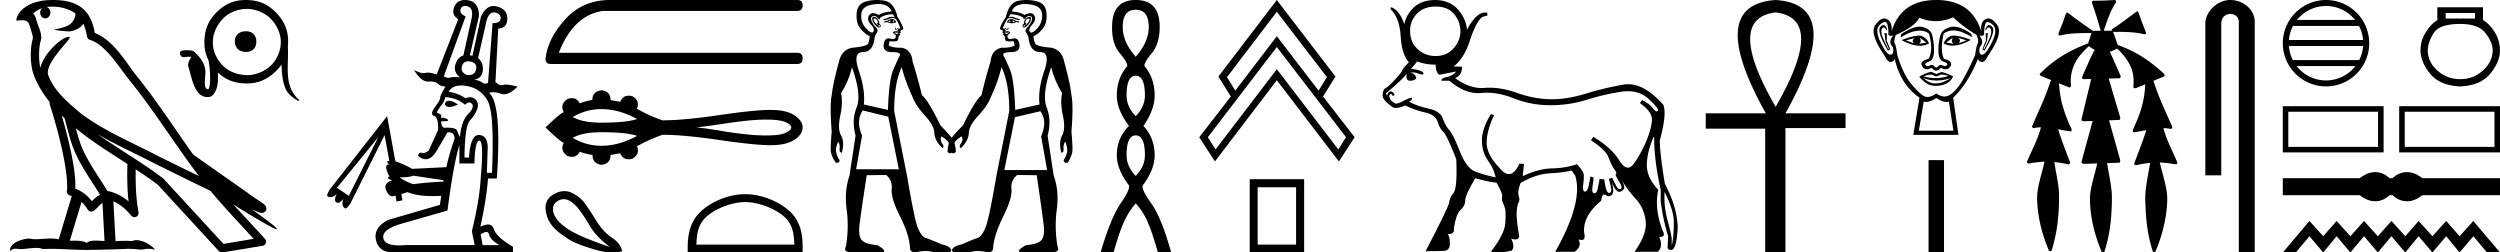<svg xmlns="http://www.w3.org/2000/svg" width="178.226" height="18"><path d="M3.73.474c.693 0 1.247.2 1.634.479.006.053.02.107.009.16-.05.248-.195.477-.396.63-.316.207-.697.267-1.057.356-.09.01-.019.031.031.04.23.04.707.099.971.099l.052-.001c.278-.032.54-.148.766-.311.079-.067.147-.15.205-.236.147.346.227.713.26.917.018.11.096.2.202.233 1.139.349 2.038 1.91 2.88 2.949 1.729 2.137 3.199 4.526 4.892 6.76-.937-.456-1.87-.916-2.81-1.374-1.92-1.01-3.92-1.816-5.604-3.09l-.008-.008c-.97-.808-1.963-1.66-2.339-2.793-.148-.92 1.757-2.577 1.542-2.646a.207.207 0 0 0-.064-.01c-.458 0-1.753 1.128-2.019 2.202-.003-.014-.01-.03-.014-.045-.073-.356-.154-1.256.068-1.98a.29.29 0 0 0 .01-.103 1.968 1.968 0 0 0-.123-.634c-.063-.17-.139-.344-.26-.765-.031-.108-.142-.328-.208-.345.186-.138.375-.28.645-.375a.434.434 0 0 0-.132.314c0 .23.164.415.365.415.2 0 .364-.186.364-.415V.894a.411.411 0 0 0-.255-.39c.053-.007.096-.019.154-.022.081-.006.16-.008.238-.008zm.67 7.763c.065.065.135.124.202.187.214.78.412 1.64.692 2.305.483 1.145 1.216 2.141 1.84 3.154a1.814 1.814 0 0 0-.385.27 6.831 6.831 0 0 0-.199.193 2.61 2.61 0 0 0-1.186-.897c.045-.723-.108-1.712-.34-2.787A34.903 34.903 0 0 0 4.4 8.237zm1.006.908c1.149.945 2.428 1.738 3.676 2.54-.018.91-.018 1.778.084 2.675a3.411 3.411 0 0 0-1.437-.736c-.02 0-.037.012-.057.012-.649-1.063-1.383-2.06-1.837-3.134-.156-.37-.293-.85-.429-1.357zm.407 5.254a2.5 2.5 0 0 1 .44.541.3.3 0 0 0 .257.14.29.29 0 0 0 .17-.053c.215-.156.347-.324.476-.446.047-.045.097-.08.148-.117l.149 2.722c-.213-.014-.435-.035-.637-.035-.264 0-.495.036-.633.172-.169-.134-.497-.164-.89-.164-.102 0-.207.002-.316.004l.836-2.764zM6.97 9.574c1.354.787 2.784 1.414 4.135 2.125a.244.244 0 0 0 .006.003c1.295.631 2.586 1.28 3.894 1.904.984 1.189 2.052 2.295 3.078 3.42l-2.15.362-4.267-4.635a.288.288 0 0 0-.037-.036c-1.499-1.137-3.152-2.082-4.66-3.143zM3.796 0c-.135 0-.273.005-.411.013C2.3.083 1.512.54 1.243 1.157c-.04.093-.146.314-.007.314a2.35 2.35 0 0 1 .341-.028c.418 0 .38.172.47.194.09.282.29.846.303 1.068-.244.86-.153 1.763-.064 2.198.15.732.63 1.584 1.261 2.38a.285.285 0 0 0 0 .166 35.3 35.3 0 0 1 .903 3.336c.251 1.168.393 2.277.317 2.823a.294.294 0 0 0 .221.328c.045.011.084.031.127.045l-.928 3.079a2.847 2.847 0 0 0-.593-.055c-.381 0-.756.05-1.064.05-.125 0-.24-.008-.34-.032a.546.546 0 0 0-.125-.012c-.436 0-1.428.306-1.34.879.15-.128.257-.159.375-.159.11 0 .23.027.405.027h.027c.254-.004.697-.083 1.053-.083.18 0 .338.02.438.08.236-.01.45-.013.649-.013.85 0 1.447.07 2.5.075a89.565 89.565 0 0 0 2.974-.079c.45.003.697.054.922.054h.04c.134-.004.265-.057.48-.057.123 0 .273.017.468.07-.25-.341-.877-.685-1.33-.685a.591.591 0 0 0-.302.071 5.081 5.081 0 0 0-.508-.022c-.22 0-.448.01-.678.02l-.157-2.83c.487.203.857.517 1.281 1.021a.295.295 0 0 0 .513-.246c-.192-1.039-.213-2.019-.202-3.06.54.354 1.072.713 1.576 1.094l4.36 4.738a.29.29 0 0 0 .263.09c.95-.159 1.9-.315 2.849-.474a.294.294 0 0 0 .23-.193.298.298 0 0 0-.06-.297c-.741-.83-1.508-1.631-2.25-2.445 1.269.78 2.875 1.755 3.08 1.755.022 0 .027-.013.012-.04-.094-.163-.9-.755-1.775-1.373.14.058.276.12.415.177l.017.01c.103.035.16.059.27.062a.286.286 0 0 0 .108-.016.317.317 0 0 0 .188-.152.32.32 0 0 0 .023-.238c-.017-.05-.038-.077-.054-.098-.061-.085-.103-.109-.162-.154a4.553 4.553 0 0 0-.205-.149c-.153-.105-.336-.223-.493-.328a4.992 4.992 0 0 1-.328-.233.307.307 0 0 0-.028-.025l-3.892-2.736c-.008-.006-.02-.001-.028-.006-1.333-1.869-2.588-3.825-4.046-5.627C9 4.496 8.145 2.888 6.758 2.352 6.69 1.956 6.54 1.225 6.003.703 5.547.26 4.888.056 4.147.011A5.728 5.728 0 0 0 3.796 0zm13.74 2.229c-.478 0-.799.277-.793.718.007.478.328.755.793.755.466 0 .744-.278.737-.755-.006-.442-.283-.718-.737-.718zm.055-1.594c.315 0 .63.066.946.196.606.25 1.015.685 1.285 1.275.274.601.255 1.21 0 1.813-.255.6-.69.995-1.285 1.247a2.343 2.343 0 0 1-.923.189 2.74 2.74 0 0 1-.975-.19c-.603-.229-1.003-.672-1.274-1.246a2.13 2.13 0 0 1-.19-.916c0-.634.277-1.196.7-1.652.208-.226.467-.398.764-.52.32-.13.636-.196.951-.196zM17.516 0c-.833 0-1.488.289-2.076.878-.602.603-.857 1.26-.869 2.106-.006.49.093.921.292 1.313.158.773.167 2.065-.043 2.065-.366 0-.156-.97-.174-1.274-.03-.515-.335-.954-.696-1.302-.084-.08-.175-.17-.296-.183a3.318 3.318 0 0 0-.349-.023c-.136 0-.27.015-.396.06-.089.033-.092.16-.063.242.03.085.088.175.186.187.025.003.05.004.074.004.12 0 .24-.03.36-.03h.015c.05 0 .107.004.143.04-.081.152-.193.3-.21.478a.465.465 0 0 0 .016.208c.236.652.38 2.15 1.357 2.15.185 0 .274-.04.333-.094.434-.403.44-1.086.414-1.652.574.54 1.221.765 2.021.776h.047c.819 0 1.472-.303 2.06-.868.159-.154.294-.311.406-.476.027.56.054 1.124.26 1.65.161.415.522.717.91.922.03.016.051.023.066.023.048 0 .019-.074-.036-.127a2.354 2.354 0 0 1-.574-.87c-.208-.57-.187-1.184-.174-1.78.008-.364.024-.73.003-1.093h-.003c.012-.112.018-.227.02-.346.01-.853-.287-1.503-.879-2.106-.6-.61-1.255-.869-2.106-.878h-.039zm15.862 4.373q.075 0 .16.016.485.091.404.546-.074.418-.557.418-.043 0-.09-.004-.484-.202-.363-.626.1-.35.446-.35zm-.23-3.948q.088 0 .198.034.394.121.293.768l-.606 2.728q-.404.121-.566.647-.162.525.323.909-.226-.016-.384-.016-.238 0-.323.036-.042.018-.1.018-.132 0-.345-.099l1.557-4.284Q32.73.964 32.84.651q.08-.226.307-.226zm2.169 5.466zm-.11-5.005q.038 0 .08.007.413.071.403.415-.01.343-.576.343l-.323 4.264q-.12.046-.212.046-.11 0-.182-.066-.131-.121-.576-.222.525-.081.596-.627.07-.545-.333-.91l.606-2.667q.164-.583.517-.583zm-3.203 6.296q-.209 0-.285.208.044.239.308.239.229 0 .622-.178-.409-.269-.645-.269zm-.264-.256q.828.04 1.414.545.169-.168.303-.168.107 0 .192.108.192.242-.283.727t-.576 1.637q-.1-.202-.202-.455-.087-.217-.67-.217-.093 0-.199.005-.262 0-.262-.465.074.003.137.003.54 0 .277-.154-.172-.1-.285-.1-.08 0-.13.05v-.263l-.323-.162q.182-.344.354-.536.172-.192.253-.555zm1.137-.832q.197 0 .429.044.98.181 1.465 1.06.485.88.303 5.123h-.364l.06-1.859q-.04-.828-.636-.838h-.007q-.59 0-.69 1.606h-.323q.02-2.243.394-2.647.374-.404.515-.819.142-.414-.131-.677-.161-.155-.383-.155-.153 0-.335.074-.464-.343-1.192-.464.262-.448.895-.448zm-3.4 6.43l2.141.323v.1q-1.07.041-2.162.183-.546-.182-.97-.485.687 0 .99-.122zm-2.507-2.75l-2.101 4.183-.85-.566 2.951-3.617zm7.701 6.765q.16 0 .2.187.082.364.728.748h-1.192l-.141-.768q.255-.167.405-.167zm-.498-6.513h.012q.323.031.08 2.739-.08 1.475-.626 3.718l.202.99H28.87q-.23.02-.426.02-1.043 0-1.12-.545-.091-.647 1.546-1.07l3.031-.87q.425-3.294.849-4.668v1.313h1.071q.04-1.627.352-1.627zM33.136 0q-.534 0-.74.469-.252.576.273.9l-1.536 3.94q-.393-.131-.644-.131-.098 0-.174.02-.055.014-.12.014-.258 0-.678-.226.493.829.996.829h.024q.054-.003.105-.003.427 0 .572.154.162.172.546.212-.384.626-.374.778.01.152-.374.677t-.07.626q.313.101.292.99l-.667 1.476q-.197.181-.388.181-.043 0-.086-.01-.038-.007-.071-.007-.172 0-.222.22.29.243.555.243.42 0 .778-.607l.768-1.313q.038-.003.072-.003.433 0 .433.467-.363 1.01-.586 2.021l-2.445.121q-.465-.282-1.192-.545l-.586-3.213-4.062 5.193q-.283.445-.182.526.101.06.209.06.215 0 .458-.242-.101.161-.132.343-.03.182.091.263.054.036.112.036.073 0 .151-.056.142-.101.243-.243-.182.485.1.687.02.013.042.013.123 0 .363-.376l2.425-4.85.343 1.859q-.045-.01-.077-.01-.094 0-.064.09.04.122.162.162-.031-.004-.058-.004-.256 0-.165.348.101.384.223.485-.303.162.182.283-.647.222-.435.717.182.426.447.426.043 0 .089-.012l.141-.02.06.404.425-.08-.08-.445.444-.141q.664.284 1.761.284.305 0 .644-.022l-.101.647-3.678 1.071q-1.031.525-.89 1.364.142.839 1.051.96h8.73v-.404q-1.192-.707-1.364-1.263-.101-.329-.418-.329-.22 0-.542.157.425-1.92.546-3.435h.627q.363-5.336-.546-6.103.137-.049.299-.049.242 0 .54.11.103.037.215.037.423 0 .967-.543-.54-.15-.823-.15-.1 0-.167.019-.088.023-.164.023-.153 0-.26-.094-.114-.1-.148-.1-.013 0-.014.015l.202-3.856q.626-.02.646-.687.02-.667-.717-.879-.137-.04-.264-.04-.553 0-.898.757l-.606 2.79-.182-.041.646-2.789q0-.99-.747-1.122Q33.257 0 33.136 0zM43.37 0q-1.83.042-3.027 1.324-1.324 1.45-1.45 2.9 0 .337.378.337h17.57q.379 0 .379-.4 0-.399-.378-.399H39.839q1.05-2.69 3.152-2.984h13.85q.379 0 .379-.4 0-.378-.378-.378zm-.486 7.778c.816 0 1.66.235 2.533.704-.482.175-1.326.262-2.533.262-.908 0-1.592-.134-2.05-.402a3.935 3.935 0 0 1 2.05-.564zm11.698.75c.398 0 .8.008 1.185.104.222.065.47.138.605.34.071.082.031.204-.035.276-.26.256-.636.34-.988.378-.256.021-.511.03-.767.03-.92 0-1.84-.122-2.75-.256-.724-.122-1.45-.246-2.18-.318 1.59-.169 3.161-.515 4.764-.554h.166zm-11.698.898c1.207 0 2.051.088 2.533.262-.872.47-1.717.705-2.533.705-.736 0-1.42-.189-2.05-.565.458-.268 1.142-.402 2.05-.402zm0-2.988c-.436.052-.654.28-.654.687a4.098 4.098 0 0 0-.898.244c-.138-.25-.323-.375-.556-.375a.913.913 0 0 0-.342.076c-.355.258-.436.565-.244.92-.23.111-.662.477-1.297 1.098.643.62 1.075.99 1.297 1.108-.192.355-.11.658.244.91a.926.926 0 0 0 .347.076c.23 0 .414-.121.551-.365.28.104.584.181.91.233 0 .414.214.647.642.699.43-.052.643-.285.643-.699l.688-.122c.12.284.317.426.594.426.083 0 .173-.012.27-.038.377-.214.488-.51.333-.887a11.2 11.2 0 0 1 1.818-.82c1.013 0 2.362.124 4.047.371 1.685.248 2.903.371 3.653.371s1.32-.129 1.708-.388c.388-.258.582-.55.582-.875 0-.318-.194-.606-.582-.865-.388-.259-.957-.388-1.708-.388-.75 0-1.968.124-3.653.371-1.685.248-3.034.372-4.047.372a10.657 10.657 0 0 1-1.818-.82h-.011c.163-.385.055-.684-.322-.899a1.052 1.052 0 0 0-.266-.038c-.279 0-.478.146-.598.437l-.688-.121c0-.414-.214-.647-.643-.7zm-2.696 7.763c.755 0 1.405 1.154 1.917 1.99.292.48.75.952 1.374 1.417-1.366-.465-2.314-.861-2.843-1.188-.53-.326-.889-.663-1.077-1.01-.188-.346-.222-.815.178-1.068a.834.834 0 0 1 .45-.14zm.05-.575c-.275 0-.578.089-.887.3-.384.263-.503.682-.445 1.091.144 1.018.818 1.492 1.559 1.99.465.313 1.126.542 1.922.78.478.142.906.213 1.282.213.251 0 .48-.032.686-.095-.08-.376-.325-.698-.735-.965-.411-.267-.787-.678-1.129-1.232a17.137 17.137 0 0 0-.831-1.255c-.213-.282-.51-.517-.89-.705a1.196 1.196 0 0 0-.532-.122zm12.884.781c1.008 0 2.27.518 2.88 1.129.535.534.604 1.242.624 1.9h-6.978c.02-.658.09-1.366.624-1.9.61-.611 1.842-1.129 2.85-1.129zm0-.564c-1.195 0-2.482.552-3.236 1.307-.774.773-.861 1.791-.861 2.553V18h8.195v-.297c0-.762-.058-1.78-.831-2.553-.755-.755-2.07-1.307-3.267-1.307zM63.488 1.442q-.055.074.019.13-.093 0-.204-.019l.185-.11zm.166 0q.093.019.111.074-.055.037-.13.056.056-.074.02-.13zm8.389 0q-.055.056 0 .13-.074-.019-.13-.056.038-.055.13-.074zm.148 0l.185.111q-.111.019-.204.019.074-.056.019-.13zm-8.593-.084q-.158 0-.369.14l-.184.018-.019.093.222-.037q.166.088.317.088.134 0 .256-.07l.055.037v-.11l-.11-.112q-.076-.047-.168-.047zm8.483 0q-.092 0-.167.047l-.111.111v.111l.074-.037q.121.07.255.07.151 0 .318-.088l.203.037v-.093l-.203-.018q-.21-.14-.369-.14zm-9.755-.043q.048 0 .146.053.074.074.11.185.028.083-.006.083-.012 0-.03-.009-.019-.01-.028-.01-.028 0 .028.084.052.078.03.078-.008 0-.03-.013-.074-.047-.166-.157-.093-.111-.102-.231-.005-.063.048-.063zm11.027 0q.053 0 .048.063-.01.12-.102.23-.092.111-.157.158-.019.013-.026.013-.02 0 .026-.078.049-.083.02-.083-.01 0-.029.01-.018.008-.03.008-.034 0-.007-.083.037-.11.111-.185.098-.053.146-.053zm-10.66.46q.056.055.028.102-.014.023-.034.023-.021 0-.049-.023-.055-.047.056-.102zm10.31 0q.112.055.047.102-.032.023-.053.023-.02 0-.03-.023-.019-.047.037-.102zm-10.71-.581q-.06 0-.089.045-.046.074 0 .231.046.157.222.342.146.154.24.154.02 0 .037-.006.101-.037.083-.13-.018-.092-.11-.147.036-.093-.066-.26-.101-.165-.23-.212-.05-.017-.088-.017zm11.107 0q-.038 0-.091.017-.139.047-.24.213-.102.166-.065.259-.093.055-.111.147-.018.093.083.13.017.006.036.006.095 0 .241-.154.176-.185.222-.342.046-.157.01-.23-.023-.046-.085-.046zm-9.57.766q-.028 0-.037.064-.01.065.055.093.02.008.038.008.044 0 .083-.045.035-.041.063-.041.015 0 .029.013.018-.037 0-.055-.019-.019-.037-.019-.019 0-.065.056-.034.041-.064.041-.01 0-.019-.004-.037-.019-.028-.065.01-.046-.018-.046zm8.028 0q-.018 0-.018.046t-.028.065q-.007.004-.015.004-.024 0-.059-.041-.046-.056-.065-.056-.036 0-.055.019-.018.018 0 .055.013-.013.03-.013.03 0 .072.04.045.046.09.046.02 0 .039-.008.065-.028.046-.093-.018-.064-.037-.064zm-7.871.295q.055 0 .074.019.018.018-.037.037l-.277-.019q-.019-.018.074-.018.092 0 .166-.019zm7.723 0q.074.019.167.019.092 0 .055.018l-.277.019q-.037-.019-.028-.037.01-.019.083-.019zM62.623.287q.228 0 .412.056.398.12.527.471-.702.074-.905.259Q62.41.94 62.239.94q-.188 0-.284.16-.185.304.129.646t.166.527q-.032.048-.088.048-.135 0-.41-.288-.389-.407-.352-.98.037-.554.638-.693.321-.074.585-.074zm10.45 0q.265 0 .587.074.6.139.637.693.019.573-.36.98-.269.288-.412.288-.059 0-.096-.048-.148-.185.166-.527t.139-.646q-.092-.16-.283-.16-.174 0-.429.132-.203-.185-.887-.259.111-.351.518-.471.189-.056.42-.056zM63.764 2.33l.24.037q.019.037.01.056-.005.009-.016.009-.012 0-.03-.01-.074 0-.13-.036-.055-.037-.074-.056zm8.167 0q-.018.019-.083.056-.065.037-.139.037-.009.009-.018.009-.01 0-.019-.01-.018-.018.019-.055l.24-.037zm-8.278-1.312q.056.074.13.222-.106-.044-.21-.044-.113 0-.224.053-.213.102-.36.102v.092q.221-.018.433-.11.107-.047.21-.047.105 0 .206.046.185.204.351.684-.221.074-.203.185-.222.018-.305.074-.083.055.176.222.042.284-.2.284-.072 0-.17-.026-.073-.019-.135-.019-.3 0-.355.444-.064.536.62.536.665 0 .517.277-.148.277-.453.98-.305.702-.379 2.863l-1.718-.388q.11-1.034-.351-2.383-.462-1.349.277-1.349.74 0 .85-1.072.037-.147.157-.323.12-.176-.074-.37t-.305-.452q-.11-.259.074-.342.054-.024.106-.024.127 0 .245.144.083.102.125.102.042 0 .042-.102.37-.259.923-.259zm8.37 0q.573 0 .943.259-.01.102.03.102t.127-.102q.125-.144.25-.144.05 0 .101.024.176.083.065.342-.111.258-.305.452t-.074.37q.12.176.157.323.11 1.072.85 1.072.739 0 .277 1.349-.462 1.349-.333 2.383l-1.736.388q-.074-2.161-.37-2.864-.296-.702-.453-.979-.157-.277.527-.277.665 0 .6-.536-.053-.444-.354-.444-.062 0-.135.02-.098.025-.17.025-.238 0-.181-.284.24-.167.157-.222-.083-.056-.305-.074.018-.111-.203-.185.184-.48.35-.684.102-.046.209-.046.106 0 .217.046.221.093.443.111l-.018-.092q-.13 0-.351-.102-.116-.053-.228-.053-.1 0-.197.044.055-.148.11-.222zM67.84 9.82zm-6.328-1.947l1.81.444.758 3.75h-3.048l.425-2.401q-.462-1.072.055-1.793zm12.657.056q.517.702.055 1.792l.425 2.402H71.6l.757-3.77 1.81-.424zM62.503 0q-.408 0-.789.112-.628.185-.646.905-.037.647.286 1.035.323.388.656.536-.037.277-.11.499-.075.222-1.146.314-.721.148-.924.924-.444 1.607-.536 2.457-.148.702 0 2.605-.074.795-.074 1.257 0 .443.37.96.03.004.057.004.136 0 .183-.077.055-.093-.037-.203-.167-.296-.194-.564-.028-.268.157-.656.13.185.101.48-.027.296.157.296.204-.757-.055-1.229-.259-.47-.055-1.413.203-.942.055-1.608.536-.831.776-1.829v-.018q.702 1.958.333 2.882-.37.924-.074 1.996l-.425 2.808v.019q-.388 1.127-.213 2.42.176 1.294-.046 2.642-.23.426.39.426h.054q.341-.01.63-.01t.524.01q.472.018.823.018l.073.002q.256 0 .231-.122-.027-.139-.49-.398-.794-.073-1.062-.314-.268-.24-.23-.942.092-.831.535-3.732l1.386-.019q.462.388.397 1.016-.064.629.582 1.913.647 1.284.72 2.208-.014.372.344.372.085 0 .193-.021.332-.067.585-.067.169 0 .302.03.332.074 1.053.074l.076.001q.47 0 .367-.223-.11-.24-.646-.351-.795-.351-1.137-.453-.342-.101-.619-.84-.24-.721-.739-3.659v.019l-.905-4.583q0-1.995.536-3.122.258 1.016.757 2.088.24.646.896 1.358.656.711.675 1.247.018.536.573 1.072.166-.074-.01-.315-.175-.24-.064-.517.37.203.517.444l.023.039q-.086.272-.097.626.1.1.185.1.023 0 .046-.008.035-.013.059-.04.023.027.061.04.025.008.05.008.09 0 .19-.1-.01-.356-.103-.628l.02-.037q.139-.24.508-.444.111.277-.064.517-.176.24.009.315.536-.536.554-1.072.019-.536.684-1.247.665-.712.905-1.358.5-1.072.74-2.088.554 1.127.554 3.122l-.906 4.583v-.019q-.499 2.938-.757 3.659-.277.739-.61.84-.333.102-1.127.453-.554.11-.665.351-.103.223.383.223l.079-.001q.702 0 1.044-.074.136-.03.306-.03.253 0 .58.067.106.021.19.021.352 0 .337-.372.092-.924.73-2.208.637-1.284.573-1.913-.065-.628.415-1.016l1.386.019q.425 2.9.518 3.732.037.702-.231.942t-1.063.314q-.462.26-.49.398-.024.122.247.122l.077-.002q.332 0 .813-.019.24-.009.529-.009.288 0 .626.01h.052q.613 0 .4-.426-.221-1.348-.046-2.642.176-1.293-.23-2.42v-.019l-.426-2.808q.296-1.072-.064-1.996-.36-.924.323-2.882v.018q.259.998.776 1.83-.148.665.055 1.607.204.942-.055 1.413-.259.472-.055 1.23.184 0 .157-.296-.028-.296.12-.48.166.387.138.655-.027.268-.194.564-.092.11-.027.203.053.077.19.077.028 0 .059-.003.351-.518.351-.961 0-.462-.074-1.257.148-1.903 0-2.605-.092-.85-.536-2.457-.184-.776-.905-.924-1.072-.092-1.155-.314-.083-.222-.12-.5.351-.147.665-.535.314-.388.277-1.035-.018-.72-.637-.905Q73.599 0 73.19 0q-.266 0-.546.047-.712.12-.934 1.174-.166.221-.37.628-.091.24.01.268.102.027.176.101-.093.056-.065.093.028.037.102.055l.004-.004q.002 0-.041.05-.056.065.027.102.084.037.093.222.009.185.157.203.074.01.19.01.115 0 .272-.01l.074.296q-.27.168-.813.168l-.111-.002q-.72.148-.795.98-.388 1.256-.646 2.401-.48.407-1.312 2.144-.545.545-.823.893-.276-.348-.803-.893-.832-1.737-1.312-2.144-.277-1.145-.665-2.402-.074-.831-.776-.98-.06.003-.115.003-.557 0-.81-.168l.056-.296q.167.01.284.01.118 0 .187-.01.139-.018.157-.203.019-.185.093-.222.074-.037.018-.102-.043-.05-.03-.05.004 0 .012.004.074-.018.092-.055.019-.037-.055-.093.055-.074.166-.101.11-.028 0-.268-.185-.407-.351-.628-.24-1.054-.942-1.174Q62.768 0 62.503 0zm18.464.696q.928 0 .928 1.222 0 1.075-.928 2.129-.927-1.054-.927-2.129 0-1.222.927-1.222zm0 4.7q.654 0 .654 1.412 0 .8-.654 1.475-.653-.674-.653-1.475 0-1.412.653-1.412zm0 4.257q.654 0 .654 1.413 0 .8-.654 1.475-.653-.674-.653-1.475 0-1.413.653-1.413zm0-9.653q-1.686 0-1.686 1.918-.021 1.201.559 1.886.58.685.516.917-.738.864-.738 2.087 0 1.012.864 2.17-.864.865-.864 2.088 0 1.011.864 2.15.106.273-.59 1.285-.695 1.012-1.433 3.499h.927q.464-1.644.822-2.35.359-.706.76-1.149.42.443.769 1.149.347.706.811 2.35h.949q-.696-2.487-1.423-3.499-.727-1.012-.6-1.286.842-1.138.842-2.15 0-1.222-.8-2.086.8-1.16.8-2.171 0-1.223-.716-2.087-.064-.232.505-.917.57-.685.57-1.886Q82.675 0 80.967 0zm10.059.842l3.57 4.659-.594.958-2.976-3.876-2.96 3.876-.596-.958L91.026.84zm0 2.51l4.935 6.43-.552.871-4.383-5.718-4.368 5.718-.552-.87 4.92-6.43zm0-3.352l-4.165 5.457.885 1.423-2.25 2.902 1.118 1.727 4.412-5.79 4.427 5.79 1.118-1.727-2.25-2.902.885-1.423L91.026 0zm1.372 13.35v4.086h-2.741v-4.085zm-3.305-.576V18h3.88v-5.226zM100.11 1.726zm4.469.396zM102.352.467q.85 0 1.296.52.446.521.468 1.223 0 .68-.49 1.232-.488.552-1.274.552-.765 0-1.296-.5-.53-.498-.53-1.306 0-.68.477-1.2.478-.52 1.35-.52zm-1.317 3.91q.574.233 1.317.233 0 .553.255.723l1.19-.234q-.106.212-.574.382-.467.064-.467.276h.573q1.035.882 2.035.882.11 0 .217-.01.198-.02.4-.02.925 0 1.937.402 1.233.489 2.592.489 1.381 0 2.592-.383 1.211-.382 2.443-.573.261-.041.501-.041.894 0 1.497.561.764.712.647.84-.033.036-.077.036-.11 0-.284-.228-.244-.319-.754-.574l-.17.213q.935.637.86 1.285-.074.648-.403 1.434-.33.786-.84 1.54-.23.342-.471.342-.293 0-.601-.5-.563-.914-1.86-1.7l-.17.254q1.042.66 1.254 1.222.213.563.425.86.213.277.064.362.085.212.308.573.223.361.064.446-.03.016-.06.016-.135 0-.29-.302-.192-.372-.256-.52-.106.063-.233.084.042.149.138.552.095.404-.085.447-.017.004-.033.004-.157 0-.243-.376-.096-.414-.096-.584-.149 0-.34-.043-.042.213-.117.627-.072.404-.256.404h-.01q-.19-.011-.127-.457.064-.446.085-.659-.106-.042-.234-.085-.02.17-.116.627-.096.457-.266.457-.191 0-.127-.51.063-.51.031-.733-.031-.223-.478-.712-.807.276-1.774.298-.966.02-2.092.552l.085-.871-.319-.021q-.343.746-.753.746-.325 0-.692-.47-.892-.914-.892-1.764t.531-1.975l-.233-.064q-.638 1.04-.638 1.87 0 .828.436 1.444.435.616.541 1.19-.828-.17-1.455-.414-.627-.245-1.094-1.434-.467-1.19-.754-1.52-.287-.329-.468-.839-.18-.51-.998-.69-.818-.18-1.413-.5.234-.106.213-.212.02-.064-.085-.064-.34.128-.52.224-.182.095-.351.159l-.192.042q-.276-.148-.382-.297-.149-.298-.021-.383.038-.019.065-.019.062 0 .062.104.064.02.105.02.095 0 .065-.105-.108-.197-.246-.197-.025 0-.051.006-.17.043-.213.298-.064-.085-.085-.17 1.126-.935 1.487-1.402-.106.488.234.51.446-.022.425-.255-.106-.277-.404-.32.078-.02.17-.02.18 0 .415.085.175.063.262.063.088 0 .088-.063 0-.234-.892-.34.191-.213.446-.531zm17.634 9.305q.658 1.317.658 2.146 0 .828-.074 1.296-.059.367-.071.367-.004 0-.004-.027v-.404q0-.255-.286-1.307-.287-1.051-.223-2.071zM102.33 0q-1.084 0-1.678.67-.42.472-.544 1.056-.297-.912-.837-1.174-.061-.024-.096-.024-.086 0-.01.152.616.637.69 1.912.074 1.275.584 1.848-.425.425-.478.584-.053.16-.52.66-.468.498-.67.605-.201.106-.201.53 0 .34.764.85.08.023.177.023.268 0 .673-.171.701.34 1.424.5.722.158.881.658.16.499.404.722.244.223.924 1.944.085 2.04-.191 2.4-.276.362-.308.67-.032.308-1.69 3.495l1.233-.022q.51 0 .5-.53-.011-.532-.16-.66.51 0 .446-.403.149-1.02.478-1.328.33-.308.33-.68 0-.371.722-1.582.892.255 1.508.318.446.765.404.988-.043.223.042.414.085.192.16.436.074.244.02 1.041-.052.797-1.03 2.05.216.048.479.048.438 0 1.009-.133.255-.297-.043-.85.175.051.295.051.336 0 .258-.39-.192-1.105-.15-1.615.043-.51.139-.648.096-.138 0-.457t.138-.913q1.084-.638 2.093-.69 1.009-.054 1.54-.203l.255.361q.595 1.87-1.423 5.44h1.38q.553-.383.277-.893.133.05.226.05.308 0 .177-.539-.085-1.19 1.211-2.252.043-.255.106-.382.032-.064.101-.064.07 0 .176.064.088.053.17.053.117 0 .223-.106.18-.18-.01-.882.19.467.36.606.085.069.176.069.09 0 .185-.07.192-.138.16-.318t-.202-.478q.489.786 1.052 1.402.563.616.68 1.54.116.924-.797 2.2h1.657q.404-.383.106-1.063h.041q.457 0 .193-.467-.595-1.594-.298-2.89-.828-.87-.818-1.784.011-.914.478-1.976h.043q0 1.678.467 3.76v.808q.17 1.338.531 2.506l-.042.808q.042.17.276.17.361-.064.446-1.53 0-1.466-.913-3.187-.361-2.145-.361-3.102.51-1.87.255-2.528-1.306-1.473-2.513-1.473-.168 0-.334.029-1.36.233-2.71.648-1.282.394-2.393.394l-.113-.001q-1.158-.022-2.39-.457-1.031-.365-1.936-.365-.176 0-.348.014-.103.009-.205.009-.95 0-1.909-.71.51-.212.489-.807l-.595-.021q.786-.595 1.21-1.997.447-1.296.872-1.551.34-.064.34-.128l-.043-.17h-.127q-.643 0-1.3 1.23-.05-.738-.602-1.4-.584-.7-1.646-.722zm24.256.885q3.633.442 0 6.73-3.632-6.288 0-6.73zm0-.885q-5.03.35-.698 8.08h-4.285v1.095h4.238V18h1.444V9.128h4.285V8.08h-4.285q4.331-7.754-.699-8.08zm9.876 2.716q-.205.205 0 .38l-.584-.222.584-.158zm3.158-.016l.569.174-.569.221q.206-.174 0-.395zm-2.763-.016l.474.348-.506.095q.19-.174.032-.443zm2.368-.015q-.157.284.032.458l-.505-.095.473-.363zm.066-.13q-.165 0-.263.05-.34.174-.466.506.284.157.635.157.566 0 1.308-.41-.808-.303-1.214-.303zm-2.493.002q-.408 0-1.236.317.74.404 1.305.404.363 0 .653-.167-.126-.332-.466-.505-.096-.05-.256-.05zm-2.52-.754q-.092 0-.208.108-.324.3.529 1.721l.158-.11-.253-.616.016-.506-.206-.031q.064.079.072.347.007.269.276.758l-.048.048q-.11-.206-.347-.735t-.087-.734q.058-.078.116-.078.095 0 .192.204l.048-.031q-.092-.345-.258-.345zm7.524 0q-.17 0-.271.345l.047.031q.098-.204.195-.204.06 0 .121.078.158.205-.079.734-.237.53-.363.735l-.047-.048q.268-.49.276-.758.008-.268.071-.347l-.19.031.016.506-.252.616.142.11q.868-1.421.545-1.721-.116-.108-.211-.108zm-7.423-.218q.135 0 .18.192.087.37.063.616-.017.176.176.176.074 0 .18-.026-.41.458-.032.837.095.52-.174.536h-.009q-.267 0-.701-.9-.442-.916-.016-1.263.206-.168.333-.168zm7.324 0q.127 0 .333.168.427.347-.023 1.263-.443.9-.702.9h-.009q-.26-.015-.166-.536.363-.38-.031-.837.101.026.173.026.185 0 .174-.176-.016-.245.071-.616.045-.192.18-.192zm-2.417.33q-.098 0-.187.02-.553.118-.742.513-.174.537-.166 1.192.008.655.363.774.356.118.245.245-.06.07-.146.07-.069 0-.154-.047-.072-.039-.137-.039-.104 0-.187.102-.067.083-.136.083t-.14-.083q-.088-.102-.19-.102-.064 0-.134.04-.081.045-.15.045-.084 0-.15-.07-.118-.126.237-.244.355-.119.363-.766.008-.647-.15-1.2-.158-.395-.687-.513-.083-.02-.178-.02-.505 0-1.33.533l-.031.237q.777-.484 1.349-.484.381 0 .672.215.332 1.232-.047 1.8-.648.158-.442.522.12.214.335.214.15 0 .344-.104.165.205.327.205t.32-.205q.2.104.354.104.22 0 .34-.214.206-.364-.457-.522-.3-.568-.032-1.8.302-.225.693-.225.57 0 1.329.478l-.048-.237q-.742-.516-1.25-.516zm-.836 3.42q.177 0 .444.097-.452.15-.916.15-.413 0-.837-.118.306-.124.499-.124.126 0 .204.053.098.067.195.067t.192-.067q.082-.059.219-.059zm-1.309.255q.45.166.928.166.477 0 .983-.166-.521.348-1.01.371l-.056.002q-.458 0-.845-.373zm.537-.458q-.379.08-.853.348.427.52.837.616.17.039.35.039.257 0 .534-.079.474-.134.695-.592-.505-.253-.837-.316l-.363.142-.363-.158zm1.563-3.884q.695.663 1.674 1.263.174.458.08.6-.096.142-.19.837-.49 1.105-.908 1.816-.419.71-.869 1.003-.196.127-.408.127-.276 0-.579-.214-.363.249-.635.249-.14 0-.257-.068-.34-.197-.9-.868t-.987-2.045q-.095-.695-.182-.83-.087-.133.071-.607 1.39-.616 1.674-1.232.59.245 1.176.245.622 0 1.24-.276zm-1.2 5.748q.413.288.737.288.085 0 .163-.02l.316 2.069h-2.463l.347-2.069q.078.02.163.02.324 0 .737-.288zm0-6.98q-2.51 0-3.19 2.242.064-.679-.331-.876-.096-.048-.194-.048-.306 0-.635.466-.435.616.67 2.195.203.435.412.435h.007q.213-.008.292-.214.443 1.864 1.769 2.764l-.442 2.653h3.221l-.379-2.653q1.01-.932 1.769-2.764.079.206.292.214h.007q.21 0 .411-.435 1.106-1.579.664-2.195-.335-.466-.638-.466-.097 0-.191.048-.387.197-.308.876Q140.552 0 138.04 0zm-.553 11.416V18h1.102v-6.584zM150.755 0a20.674 20.674 0 0 1-1.514.051c-.108.006-.116.143-.08.22.224.632.418 1.274.6 1.92h-.026c-.18.003-.362 0-.54.017l-.008.014c-.01-.041-.039-.078-.08-.088a38.275 38.275 0 0 1-1.7-1.23c-.014-.003-.028-.007-.043-.007a.06.06 0 0 0-.01 0c-.055.035-.075.112-.106.169-.098.263-.18.533-.288.792-.078.196-.164.392-.223.594.026.056.076.074.13.074a.537.537 0 0 0 .15-.03c.687-.147 1.394-.134 2.093-.143-.07.153-.099.324-.162.48-.028.089-.062.179-.081.27a.123.123 0 0 0-.018-.001c-.007 0-.014 0-.02.003-.854.33-1.687.735-2.416 1.293a8.97 8.97 0 0 0-.998.868c-.007.128.138.17.234.206l.589.243c-.1.137-.125.315-.189.47-.33.969-.795 1.884-1.183 2.83.001.078.074.116.144.116a.177.177 0 0 0 .074-.016c.137-.026.274-.038.412-.042-.029.107-.04.221-.088.322-.232.74-.612 1.42-.9 2.138-.013.078.06.127.13.127a.133.133 0 0 0 .06-.014 8.6 8.6 0 0 1 1.062-.122c-.04.099-.049.21-.08.312-.172.726-.423 1.443-.453 2.195-.006.49.053.978.13 1.46.134.793.374 1.565.683 2.307.003.068.065.11.126.11a.108.108 0 0 0 .097-.054c.045-.1.059-.212.093-.316.178-.643.306-1.3.362-1.964.056-.573.078-1.15.074-1.725-.024-.675-.184-1.333-.288-1.997-.018-.1-.03-.203-.057-.302a9.379 9.379 0 0 1 1.02.17c.107 0 .13-.143.083-.219-.29-.756-.584-1.512-.827-2.284l.035.006c.293.053.587.121.884.139.093-.078.026-.204-.019-.288-.358-.776-.65-1.591-.767-2.441-.038-.23-.037-.467-.077-.697.252.103.505.206.759.304.11-.026.115-.162.093-.252a2.806 2.806 0 0 1 .356-1.599c.237-.424.58-.772.93-1.104.14.12.301.208.458.303l-.08.02c-.287.557-.53 1.136-.788 1.707-.033.08-.072.16-.083.245.043.07.115.083.19.083.047 0 .095-.005.139-.005h.007l.321-.007c-.036.11-.046.234-.082.344-.206.853-.41 1.706-.615 2.56.025.09.116.109.202.109a.8.8 0 0 0 .072-.004l.53-.018c-.05.14-.071.29-.119.43-.229.838-.462 1.676-.685 2.515.025.093.118.113.205.113a902.933 902.933 0 0 1 .922-.028 1.156 1.156 0 0 0-.032.138c-.177.77-.448 1.524-.488 2.318a9.17 9.17 0 0 0 .268 2.137c.136.565.328 1.115.547 1.652.008.062.067.103.124.103a.101.101 0 0 0 .087-.046c.047-.084.055-.184.088-.274.239-.825.376-1.678.419-2.536.029-.457.045-.915.024-1.373-.047-.656-.196-1.299-.3-1.947-.013-.064-.023-.13-.04-.193.295-.01.59-.018.885-.03.105-.081.047-.224.018-.327-.251-.899-.5-1.799-.756-2.696.246-.01.493-.018.739-.03.103-.08.045-.221.014-.324l-.779-2.625c.265-.007.53-.013.794-.022.1-.066.05-.2.004-.285-.235-.534-.467-1.069-.711-1.598.176-.073.35-.148.521-.229.471.441.882.971 1.071 1.595.11.371.116.764.078 1.146.021.06.072.082.128.082a.265.265 0 0 0 .134-.039l.59-.243-.005.004a6.942 6.942 0 0 1-.463 2.262c-.13.353-.293.692-.434 1.04-.009.076.062.121.13.121a.136.136 0 0 0 .068-.017c.26-.038.52-.09.78-.14-.053.144-.088.295-.146.436-.222.648-.472 1.286-.713 1.927-.018.076.05.142.121.142a.107.107 0 0 0 .055-.015c.315-.07.634-.124.956-.154a.761.761 0 0 0-.017.088c-.106.595-.222 1.19-.297 1.79a6.537 6.537 0 0 0-.024 1.128c.034.95.13 1.904.384 2.823.043.157.085.315.136.468.019.04.06.059.1.059.05 0 .1-.028.112-.082a10.56 10.56 0 0 0 .754-2.734c.067-.546.11-1.104.006-1.648-.106-.578-.277-1.142-.415-1.714-.022-.066-.034-.138-.056-.204.164.004.328.015.492.036.228.025.454.072.682.093.097-.028.089-.155.041-.222-.32-.77-.735-1.505-.94-2.317l-.01-.043c.039 0 .077.001.116.003.145.01.29.04.435.052.102-.045.077-.18.029-.256-.424-.964-.884-1.916-1.212-2.919-.03-.078-.052-.166-.098-.235l-.007-.005c.265-.11.53-.222.793-.336.063-.106-.042-.207-.12-.268-.675-.615-1.418-1.165-2.243-1.562a8.657 8.657 0 0 0-.955-.4c-.024-.073-.058-.145-.076-.217-.084-.241-.155-.49-.262-.723a.335.335 0 0 0 .07.006l.08-.001a37.286 37.286 0 0 1 .203 0c.613 0 1.229.02 1.827.157.018.008.04.012.061.012.061 0 .125-.03.112-.098-.116-.365-.28-.712-.4-1.076a4.94 4.94 0 0 0-.171-.443.15.15 0 0 0-.08-.01c-.561.41-1.112.837-1.694 1.22-.06.032-.14.093-.096.17v.001a1.13 1.13 0 0 0-.21-.016l-.213.003a1.657 1.657 0 0 1-.091-.001h-.046a.103.103 0 0 0 .004-.039c.227-.677.454-1.363.842-1.968.047-.062.013-.169-.062-.183a.087.087 0 0 0-.016-.001zm8.241 0c.93 0 1.745.684 1.745 1.562V18h-1.136V1.562c0-.43-.378-.57-.616-.57-.25 0-.634.175-.634.703v10.804h-1.136V1.695c0-.88.87-1.695 1.777-1.695zm6.826.428c.838 0 1.584.386 2.07.992h-4.14a2.647 2.647 0 0 1 2.07-.992zm2.35 1.42c.16.303.263.642.294 1.002h-5.287c.03-.36.133-.699.293-1.003zm.296 1.43a2.64 2.64 0 0 1-.278 1.003h-4.736a2.64 2.64 0 0 1-.278-1.003zm-.549 1.43a2.648 2.648 0 0 1-2.097 1.026 2.648 2.648 0 0 1-2.097-1.026zM165.822 0a3.085 3.085 0 0 0-3.08 3.081 3.085 3.085 0 0 0 3.08 3.08 3.085 3.085 0 0 0 3.081-3.08A3.085 3.085 0 0 0 165.822 0zm10.622.927v.396h-2.092V.927zm-1.052.78q1.312 0 1.813.668.501.668.501 1.2-.012.83-.693 1.448-.68.62-1.621.62-.953 0-1.634-.62-.68-.619-.68-1.435 0-.545.408-1.213.408-.669 1.906-.669zm-1.634-1.19v.928q-.446.26-.817.842-.371.582-.384 1.287 0 .83.687 1.677.687.848 2.148.91 1.448-.062 2.14-.91.694-.848.694-1.664-.012-.718-.384-1.306-.371-.588-.829-.848V.518zm-4.224 7.447v2.506h-6.399V7.964zm-6.793-.394v3.293h7.187V7.57zm15.091.394v2.506h-6.399V7.964zm-6.793-.394v3.293h7.187V7.57zm-1.71 4.701c-.115 0-.231.014-.348.043-.233.057-.485.187-.758.389h-5.482v1.212h5.482c.273.202.525.332.758.389a1.455 1.455 0 0 0 .692 0c.229-.057.457-.187.685-.389h.211c.22.202.446.332.679.389a1.461 1.461 0 0 0 .698 0c.233-.057.481-.187.745-.389h5.535v-1.212h-5.535c-.264-.202-.512-.332-.745-.389a1.461 1.461 0 0 0-.698 0 1.56 1.56 0 0 0-.679.389h-.21c-.229-.202-.457-.332-.686-.389a1.415 1.415 0 0 0-.344-.043zm-4.689 3.483L162.742 18h.926l.974-1.16.982 1.16.954-1.16.983 1.16.973-1.16.982 1.16.973-1.16.983 1.16.954-1.16.982 1.16.983-1.16.954 1.16.983-1.16.973 1.16h.926l-1.9-2.246-.982 1.086-.954-1.086-.983 1.086-.982-1.086-.954 1.086-.983-1.086-.973 1.086-.982-1.086-.973 1.086-.983-1.086-.954 1.086-.982-1.086z"/></svg>